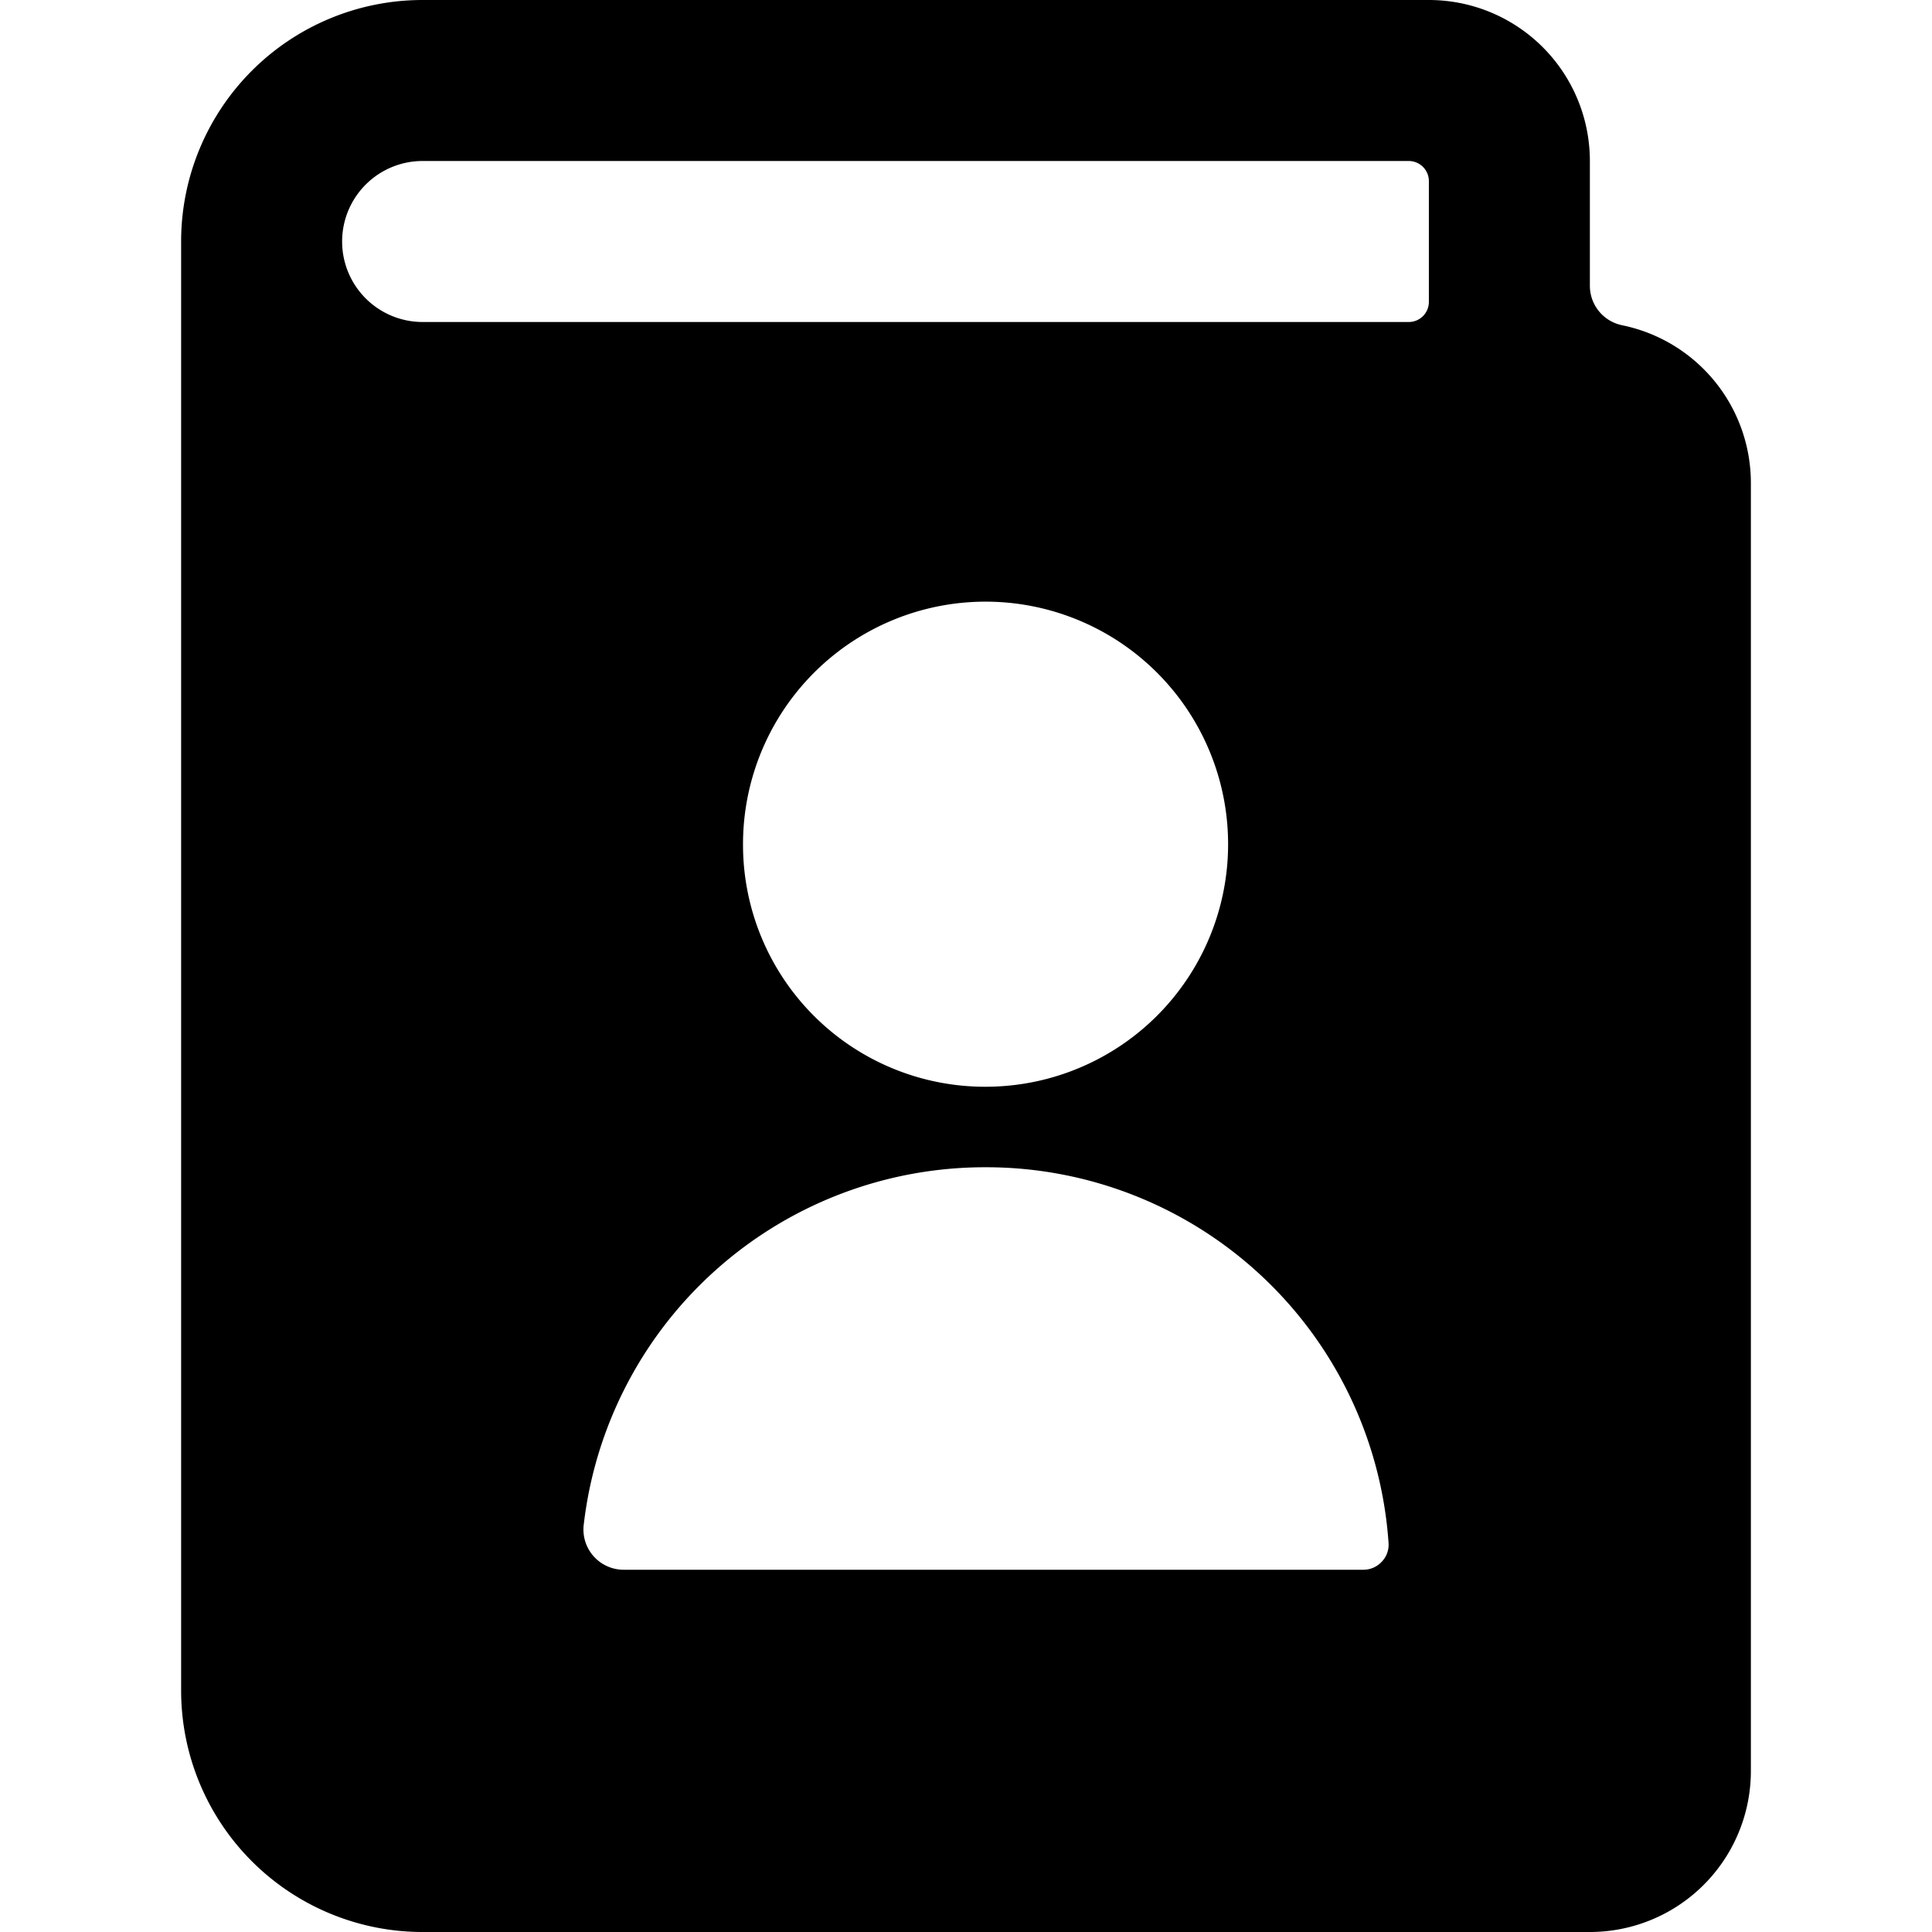 <svg xmlns="http://www.w3.org/2000/svg" class="cel-icon cel-icon-stroke-width" viewBox="0 0 24 24"><path d="M20.15 4.04a.5.5 0 01-.4-.489V2a2 2 0 00-2-2H5.25a3 3 0 00-3 3v18a3 3 0 003 3h14.5a2 2 0 002-2V6a2 2 0 00-1.587-1.957l-.013-.002zM12.241 14.5h.009a5.011 5.011 0 014.998 4.651l.001.016.001.021a.305.305 0 01-.085.212.31.31 0 01-.229.1H7.748a.5.5 0 01-.497-.558v.002a5.018 5.018 0 014.98-4.444h.011-.001zm-3.011-4v-.012a3.013 3.013 0 113.012 3.012h-.005a3.007 3.007 0 01-3.007-3zM4.25 3a1 1 0 011-1H17.5a.25.25 0 01.25.25v1.5a.25.25 0 01-.25.25H5.25a1 1 0 01-1-1z"/></svg>
